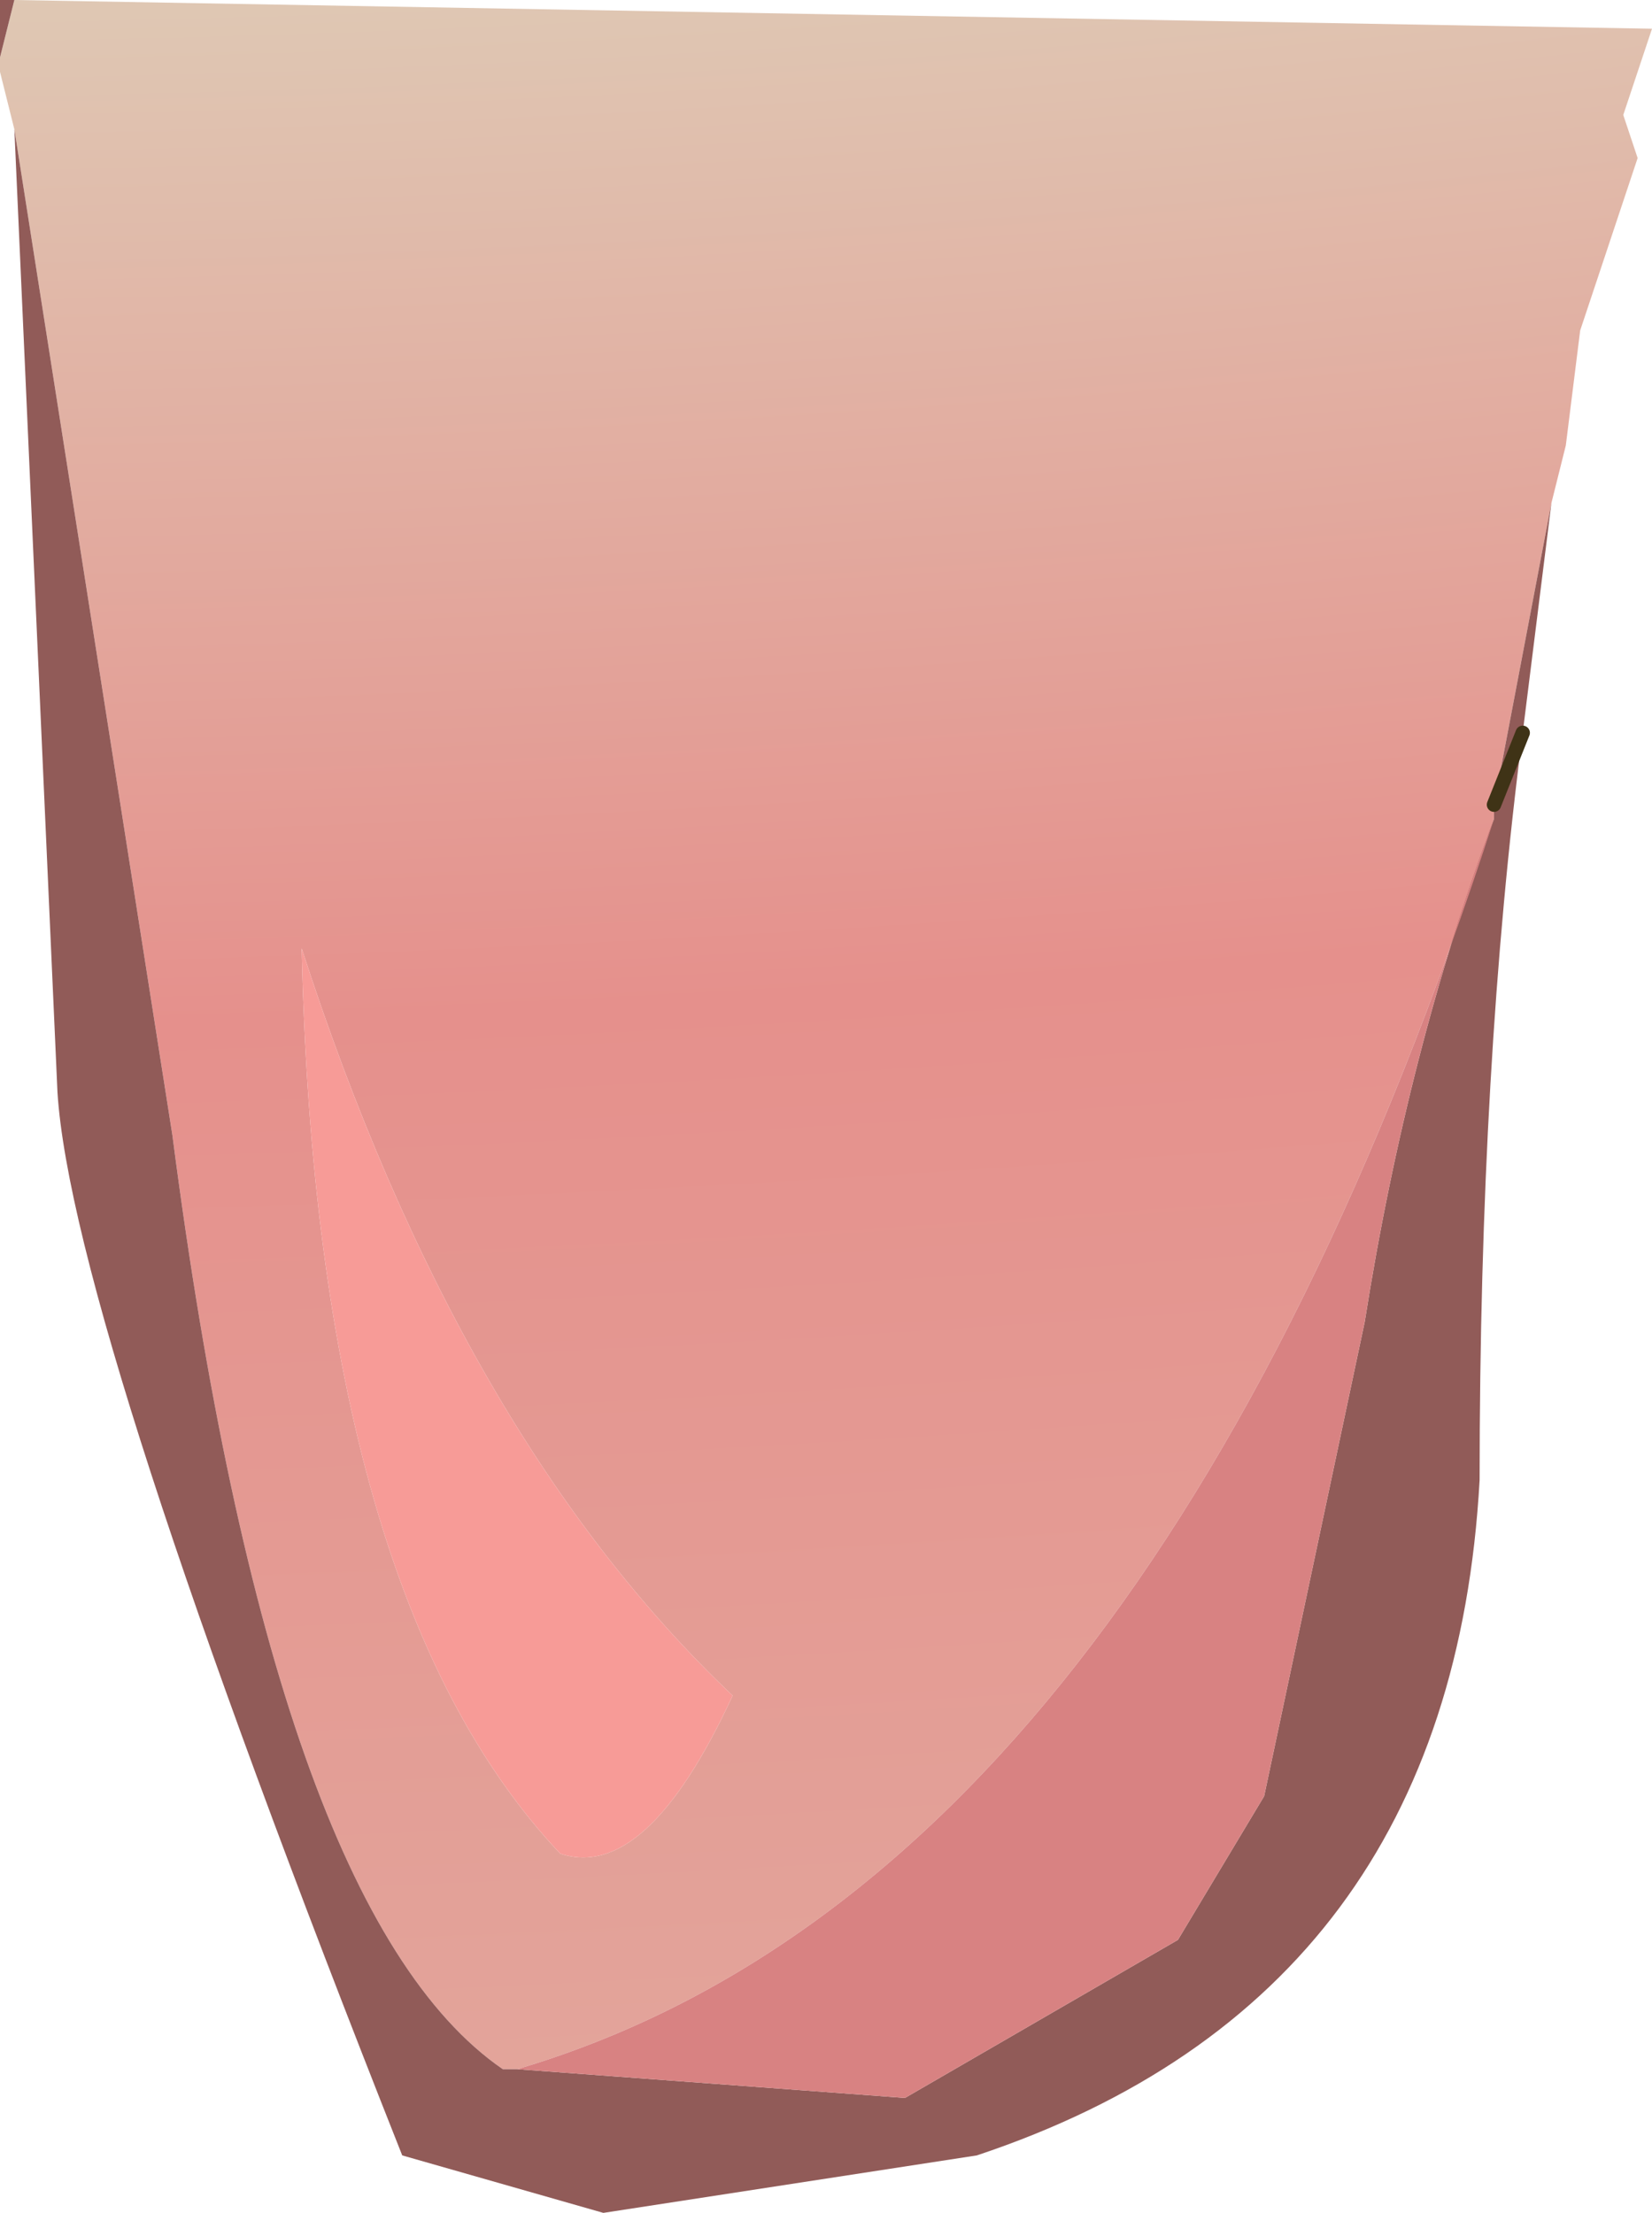 <?xml version="1.0" encoding="UTF-8" standalone="no"?>
<svg xmlns:xlink="http://www.w3.org/1999/xlink" height="7.7px" width="5.75px" xmlns="http://www.w3.org/2000/svg">
  <g transform="matrix(1.0, 0.0, 0.0, 1.0, -0.05, -1.45)">
    <path d="M0.1 1.45 L5.8 1.55 5.7 1.85 5.75 2.0 5.55 2.6 5.5 3.0 5.45 3.2 5.25 4.25 5.25 4.3 Q4.05 8.0 1.85 8.65 L1.8 8.65 Q1.0 8.1 0.65 5.4 L0.1 1.9 0.05 1.7 0.05 1.65 0.1 1.45 M1.1 4.75 Q1.15 7.0 2.0 7.9 2.3 8.0 2.6 7.35 1.65 6.45 1.1 4.75" fill="url(#gradient0)" fill-rule="evenodd" stroke="none"/>
    <path d="M0.1 1.45 L0.05 1.65 0.05 1.45 0.1 1.45 M0.1 1.9 L0.65 5.4 Q1.0 8.1 1.8 8.65 L1.85 8.65 3.2 8.75 4.15 8.2 4.45 7.7 4.8 6.05 Q4.95 5.1 5.25 4.3 L5.25 4.25 5.45 3.2 5.35 4.0 Q5.2 5.15 5.2 6.6 5.1 8.4 3.45 8.95 L2.15 9.15 1.45 8.95 Q0.3 6.05 0.25 5.25 L0.1 1.9 M5.25 4.25 L5.35 4.0 5.25 4.25" fill="#915b58" fill-rule="evenodd" stroke="none"/>
    <path d="M1.85 8.65 Q4.05 8.0 5.25 4.3 4.95 5.1 4.8 6.05 L4.45 7.7 4.15 8.2 3.2 8.75 1.85 8.65" fill="#d88282" fill-rule="evenodd" stroke="none"/>
    <path d="M1.1 4.75 Q1.65 6.45 2.6 7.35 2.3 8.0 2.0 7.9 1.15 7.0 1.1 4.75" fill="#f79b97" fill-rule="evenodd" stroke="none"/>
    <path d="M5.35 4.0 L5.25 4.25" fill="none" stroke="#3f3316" stroke-linecap="round" stroke-linejoin="round" stroke-width="0.05"/>
  </g>
  <defs>
    <radialGradient cx="0" cy="0" gradientTransform="matrix(0.055, -0.003, 0.001, 0.022, 1.9, -7.5)" gradientUnits="userSpaceOnUse" id="gradient0" r="819.2" spreadMethod="repeat">
      <stop offset="0.431" stop-color="#ddd9c0"/>
      <stop offset="0.69" stop-color="#e5908c"/>
    </radialGradient>
  </defs>
</svg>
